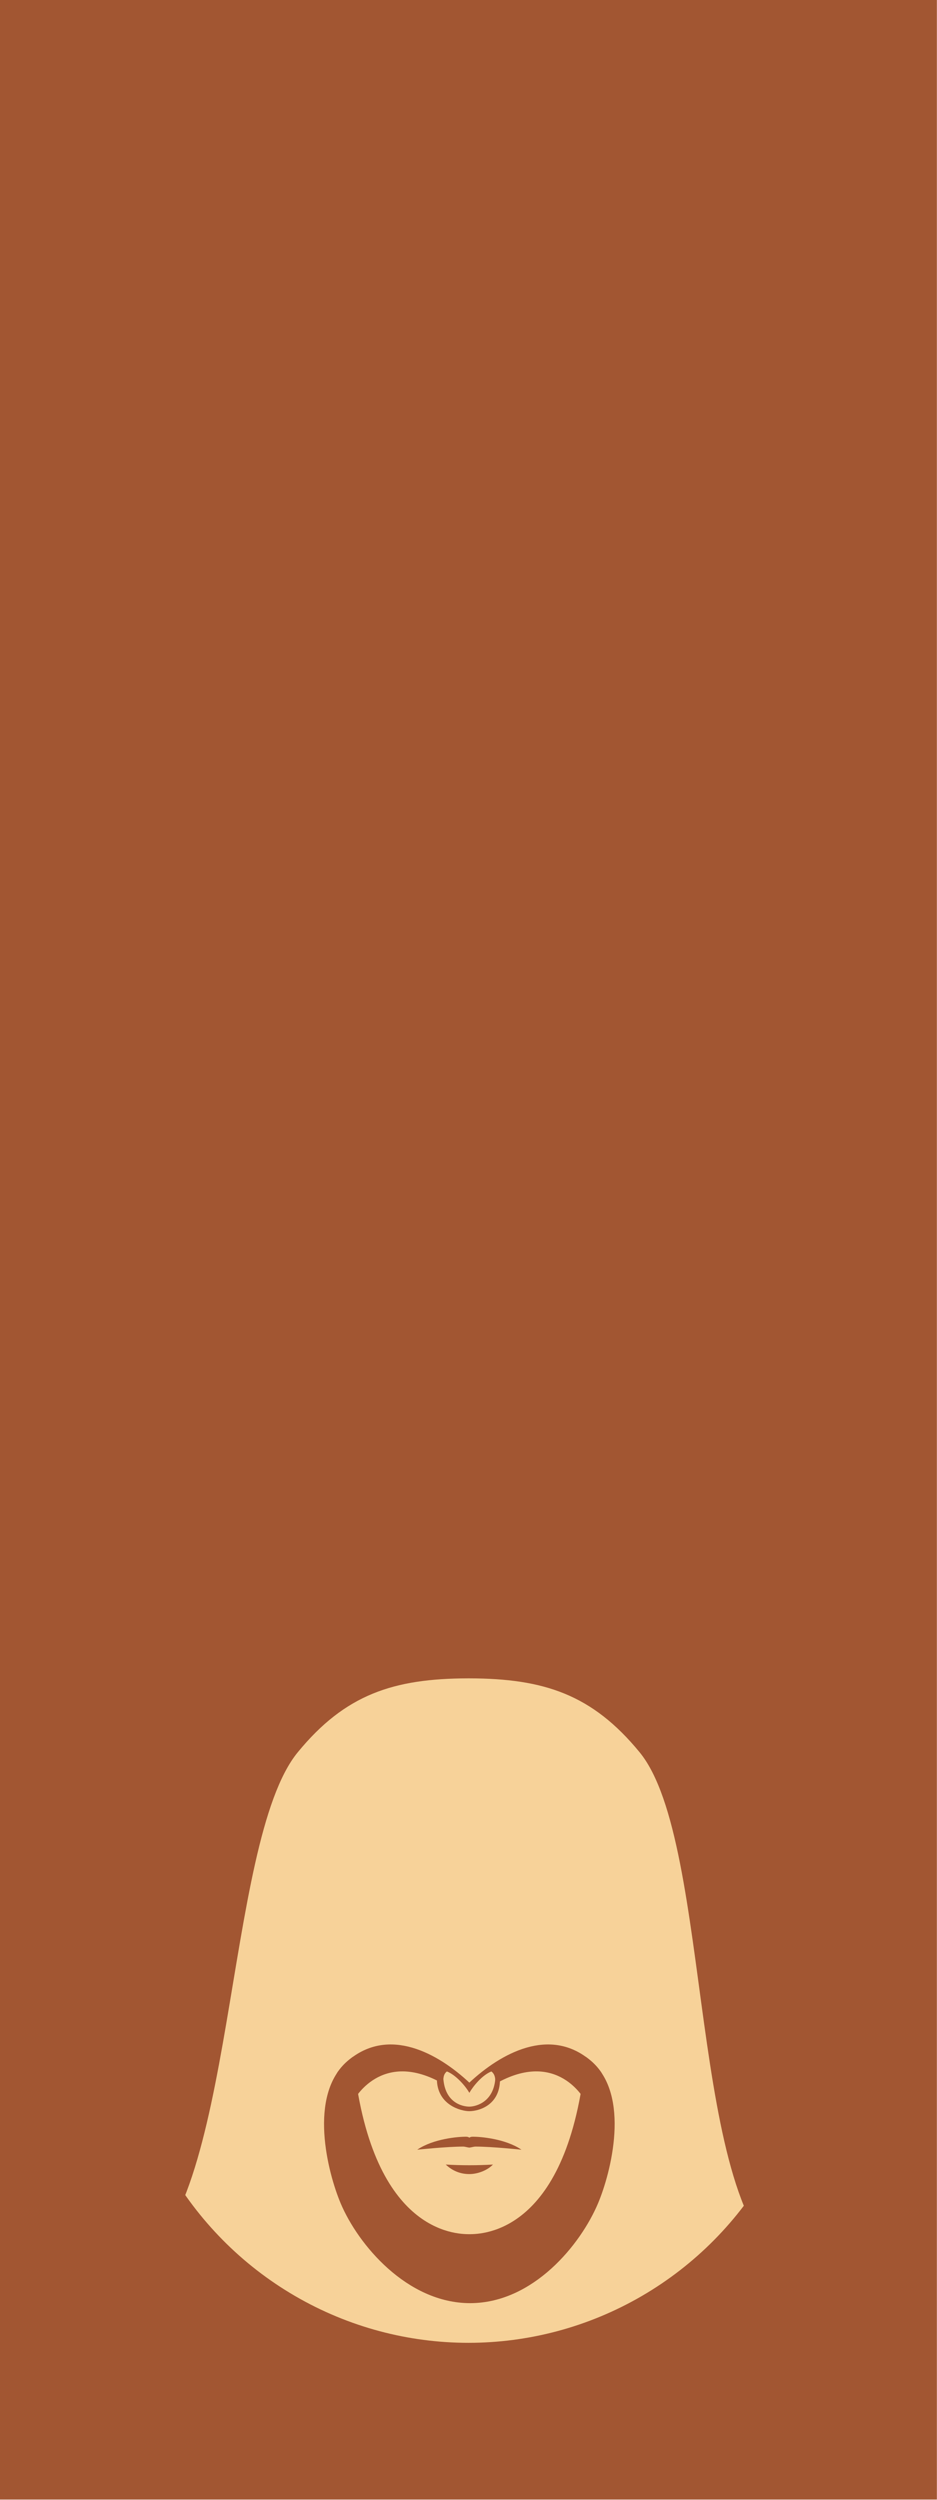 <?xml version="1.0" encoding="UTF-8" standalone="no"?><!DOCTYPE svg PUBLIC "-//W3C//DTD SVG 1.1//EN" "http://www.w3.org/Graphics/SVG/1.1/DTD/svg11.dtd"><svg width="5209px" height="13892px" version="1.1" xmlns="http://www.w3.org/2000/svg" xmlns:xlink="http://www.w3.org/1999/xlink" xml:space="preserve" xmlns:serif="http://www.serif.com/" style="fill-rule:evenodd;clip-rule:evenodd;stroke-linejoin:round;stroke-miterlimit:2;"><rect x="0" y="0" width="5208.33" height="13888.9" style="fill:#a25632;"/><ellipse cx="2604.17" cy="11075.7" rx="1928.09" ry="1942.31" style="fill:#a25632;"/><clipPath id="_clip1"><ellipse cx="2604.17" cy="11075.7" rx="1928.09" ry="1942.31"/></clipPath><g clip-path="url(#_clip1)"><g><path d="M2609.22,9325.82c414.407,1.024 682.548,88.995 946.59,410.771c413.798,504.275 262.685,2557.9 835.552,2855.3c655.996,340.554 1197.73,794.796 1223.43,1050.4c412.114,4099.49 1088.47,7275.86 1648.06,10986.4l-9314.59,-0c559.579,-3710.57 1235.94,-6886.95 1648.05,-10986.4c25.696,-255.608 489.503,-709.85 1145.5,-1050.4c572.868,-297.399 499.685,-2351.03 913.482,-2855.3c264.042,-321.776 532.183,-409.747 946.591,-410.771l-0,-0.012l3.669,0.006l3.67,-0.006l-0,0.012Z" style="fill:#f7d299;"/><path d="M2609.22,11572.2c173.744,-162.257 447.827,-315.347 675.679,-121.097c223.643,190.66 111.093,622.434 39.817,791.564c-96.723,229.509 -360.185,553.909 -710.538,554.943l-0,0.006l-0.852,-0.003l-0.851,0.003l-0,-0.006c-350.38,-1.034 -622.029,-325.434 -718.751,-554.943c-71.276,-169.13 -183.826,-600.904 39.816,-791.564c227.852,-194.25 501.936,-41.16 675.68,121.097Z" style="fill:#f7d299;"/><clipPath id="_clip2"><path d="M2609.22,11572.2c173.744,-162.257 447.827,-315.347 675.679,-121.097c223.643,190.66 111.093,622.434 39.817,791.564c-96.723,229.509 -360.185,553.909 -710.538,554.943l-0,0.006l-0.852,-0.003l-0.851,0.003l-0,-0.006c-350.38,-1.034 -622.029,-325.434 -718.751,-554.943c-71.276,-169.13 -183.826,-600.904 39.816,-791.564c227.852,-194.25 501.936,-41.16 675.68,121.097Z"/></clipPath><g clip-path="url(#_clip2)"><path d="M2616.3,12414.3c101.646,-1.191 575.87,-41.728 647.473,-1081.15c335.606,360.034 282.31,788.479 269.297,1208.98l-774.146,470.422l-142.371,5.339l-0,0.551l-7.339,-0.276l-7.339,0.276l-0,-0.551l-142.372,-5.339l-774.145,-470.422c-13.013,-420.503 -66.31,-848.948 269.297,-1208.98c71.603,1039.42 545.827,1079.95 647.472,1081.15l2.708,0.011l3.604,0.019l0.775,0l0.775,0l3.604,-0.019l2.707,-0.011Z" style="fill:#a25632;"/><path d="M2484.42,11510.1c-20.909,16.085 -20.192,39.962 -20.192,69.07c-345.538,-198.541 -497.719,91.676 -497.719,91.676l-120.879,-197.606l140.032,-140.114c-0,-0 623.56,-8.831 623.56,-8.831l623.56,8.831l140.031,140.114l-120.879,197.606c0,-0 -152.18,-290.217 -497.718,-91.676c-0,-29.108 -1.513,-52.985 -22.422,-69.07c-49.896,19.47 -100.581,80.346 -122.572,118.834l-0.537,-0.934c-22.116,-38.26 -74.769,-98.584 -124.265,-117.9Zm124.802,-21.678l-0,-82.687l-0,82.687Z" style="fill:#a25632;"/></g><path d="M2740.41,12027.4c-31.644,33.017 -85.476,52.966 -131.194,52.966c-52.936,-0 -96.777,-20.18 -131.194,-52.966c87.462,5.15 174.925,5.139 262.388,0Zm-131.194,-149.359c3.785,-2.704 9.125,-5.103 16.226,-5.223c46.31,-0.784 185.346,11.634 273.513,72.127c-0,0 -163.898,-17.333 -255.179,-17.333c-10.292,0 -20.551,4.013 -34.56,5.761c-14.01,-1.748 -24.269,-5.761 -34.56,-5.761c-91.282,0 -255.179,17.333 -255.179,17.333c88.167,-60.493 227.202,-72.911 273.512,-72.127c7.101,0.12 12.442,2.519 16.227,5.223Zm-0,-172.435c35.904,0 145.388,-25.645 145.388,-178.718c2.398,19.22 25.062,13.509 24.945,29.283c-1.08,145.613 -122.768,174.719 -170.333,174.719c-47.318,0 -179.331,-34.916 -180.437,-178.397c-0.127,-16.374 32.354,-5.45 35.049,-25.605c-0,158.968 109.484,178.718 145.388,178.718Z" style="fill:#a25632;"/></g></g></svg>
